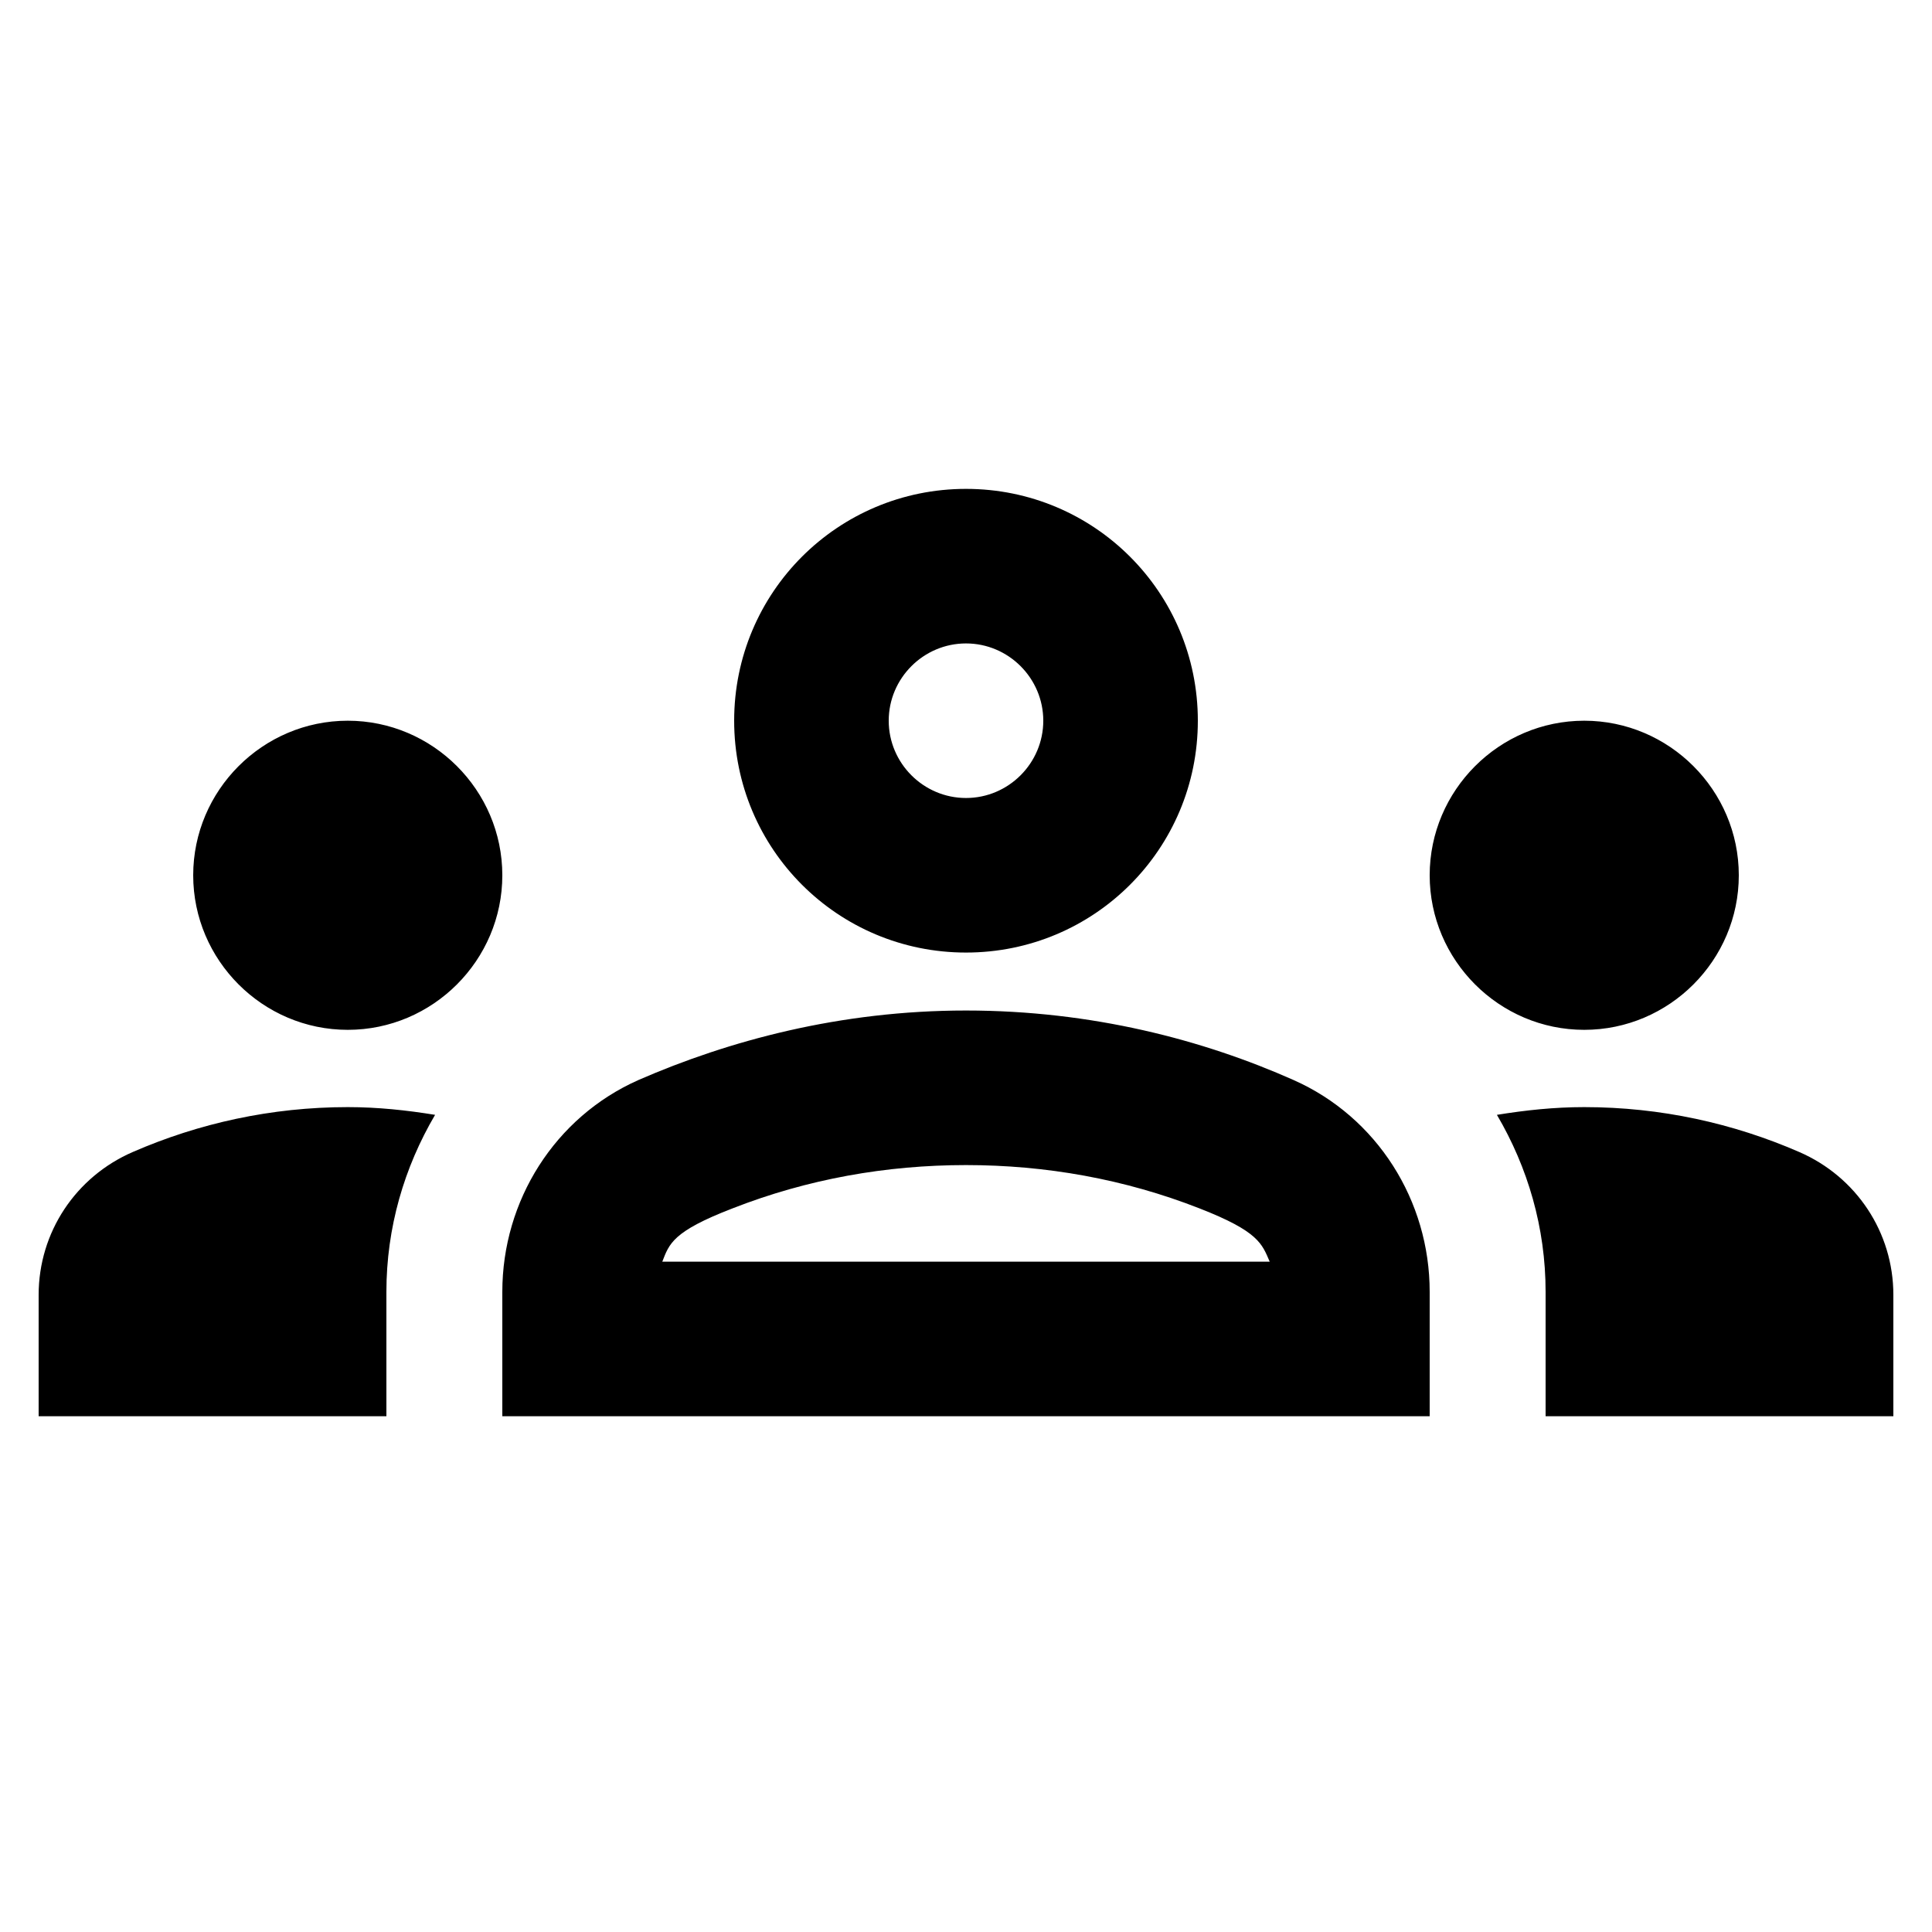 <svg width="25" height="25" viewBox="0 0 25 25" fill="none" xmlns="http://www.w3.org/2000/svg">
<path d="M4.5 13.326C5.6 13.326 6.5 12.426 6.5 11.326C6.5 10.226 5.6 9.326 4.5 9.326C3.4 9.326 2.5 10.226 2.5 11.326C2.5 12.426 3.4 13.326 4.5 13.326ZM5.63 14.426C5.26 14.366 4.89 14.326 4.5 14.326C3.51 14.326 2.57 14.536 1.72 14.906C0.98 15.226 0.5 15.946 0.5 16.756V18.326H5V16.716C5 15.886 5.23 15.106 5.63 14.426ZM20.5 13.326C21.6 13.326 22.5 12.426 22.5 11.326C22.5 10.226 21.6 9.326 20.5 9.326C19.4 9.326 18.5 10.226 18.5 11.326C18.5 12.426 19.4 13.326 20.5 13.326ZM24.5 16.756C24.5 15.946 24.02 15.226 23.28 14.906C22.43 14.536 21.49 14.326 20.5 14.326C20.11 14.326 19.74 14.366 19.37 14.426C19.77 15.106 20 15.886 20 16.716V18.326H24.5V16.756ZM16.74 13.976C15.57 13.456 14.13 13.076 12.5 13.076C10.87 13.076 9.43 13.466 8.26 13.976C7.18 14.456 6.5 15.536 6.5 16.716V18.326H18.5V16.716C18.5 15.536 17.82 14.456 16.74 13.976ZM8.57 16.326C8.66 16.096 8.7 15.936 9.48 15.636C10.45 15.256 11.47 15.076 12.5 15.076C13.53 15.076 14.55 15.256 15.52 15.636C16.29 15.936 16.33 16.096 16.43 16.326H8.57ZM12.5 8.326C13.05 8.326 13.5 8.776 13.5 9.326C13.5 9.876 13.05 10.326 12.5 10.326C11.95 10.326 11.5 9.876 11.5 9.326C11.5 8.776 11.95 8.326 12.5 8.326ZM12.5 6.326C10.84 6.326 9.5 7.666 9.5 9.326C9.5 10.986 10.84 12.326 12.5 12.326C14.16 12.326 15.5 10.986 15.5 9.326C15.5 7.666 14.16 6.326 12.5 6.326Z" fill="black"/>
</svg>

